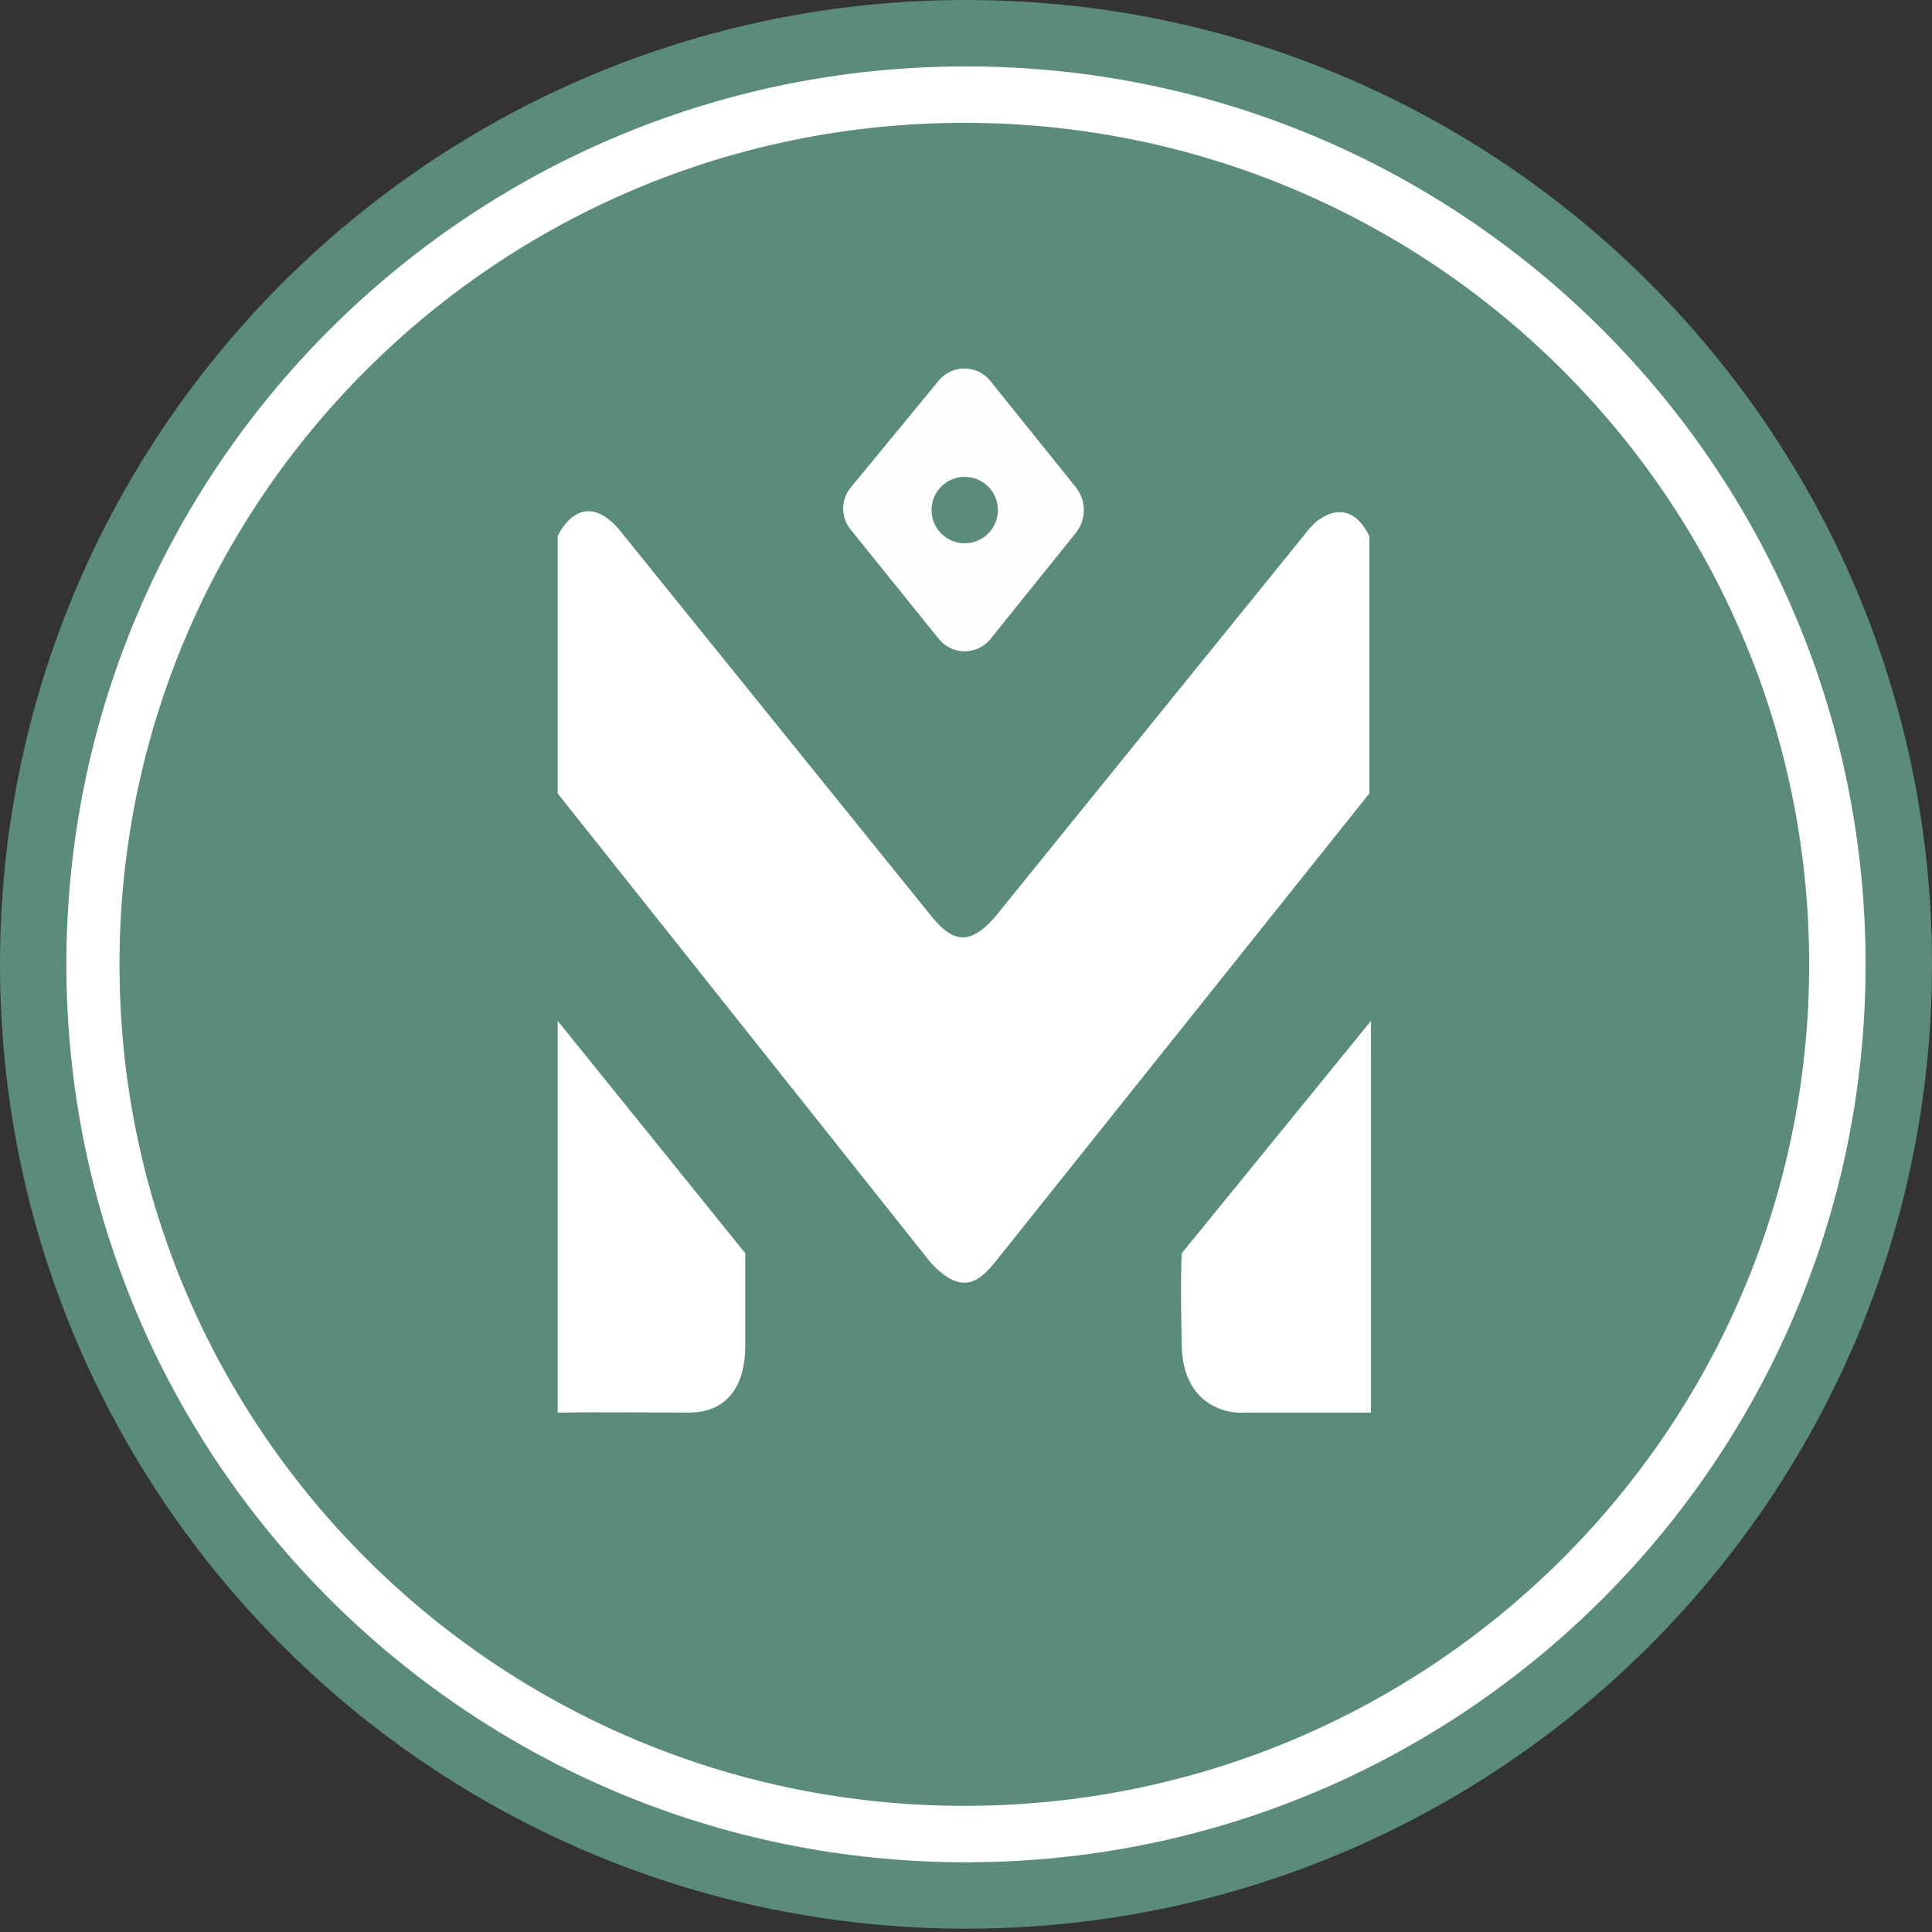 <svg width="152" height="152" viewBox="0 0 152 152" fill="none" xmlns="http://www.w3.org/2000/svg">
<rect x="0" y="0" width="152" height="152" fill="#333333" stroke="none"/>
<path d="M75.87 144.687C114.011 144.687 144.948 113.886 144.948 75.869C144.948 37.853 114.011 7.052 75.87 7.052C37.728 7.052 6.79 37.853 6.79 75.869C6.79 113.886 37.728 144.687 75.87 144.687Z" fill="#5B8B7B" stroke="white" stroke-width="5.223"/>
<path d="M149.388 75.869C149.388 116.324 116.535 149.127 76 149.127C35.465 149.127 2.612 116.324 2.612 75.869C2.612 35.414 35.465 2.612 76 2.612C116.535 2.612 149.388 35.414 149.388 75.869Z" stroke="#5B8B7B" stroke-width="5.223"/>
<path d="M58.632 98.597L43.876 80.316V111.134C46.532 111.09 51.578 111.134 54.193 111.134C57.196 111.134 58.632 109.044 58.632 105.91V98.597Z" fill="white"/>
<path d="M107.863 111.134V80.316L92.976 98.597C92.933 99.163 92.871 101.418 92.976 105.91C93.081 110.402 96.328 111.264 97.938 111.134H107.863Z" fill="white"/>
<path d="M43.876 42.185V62.426L73.258 99.381C75.608 101.862 76.914 100.948 78.22 99.381L107.732 62.426V42.185C106.296 39.182 103.945 40.226 102.639 42.055L78.22 72.219C76.131 74.57 74.825 73.917 73.388 72.219L48.708 41.663C46.201 38.738 44.442 40.966 43.876 42.185Z" fill="white"/>
<path d="M66.915 41.653C66.138 40.689 66.145 39.31 66.932 38.354L73.859 29.941C74.911 28.663 76.872 28.674 77.91 29.965L84.637 38.329C85.482 39.381 85.482 40.879 84.636 41.93L77.929 50.267C76.884 51.566 74.907 51.567 73.861 50.269L66.915 41.653Z" fill="#FFFEFF"/>
<path d="M78.511 40.13C78.511 41.572 77.341 42.742 75.899 42.742C74.457 42.742 73.287 41.572 73.287 40.13C73.287 38.687 74.457 37.518 75.899 37.518C77.341 37.518 78.511 38.687 78.511 40.13Z" fill="#5B8B7B"/>
</svg>
